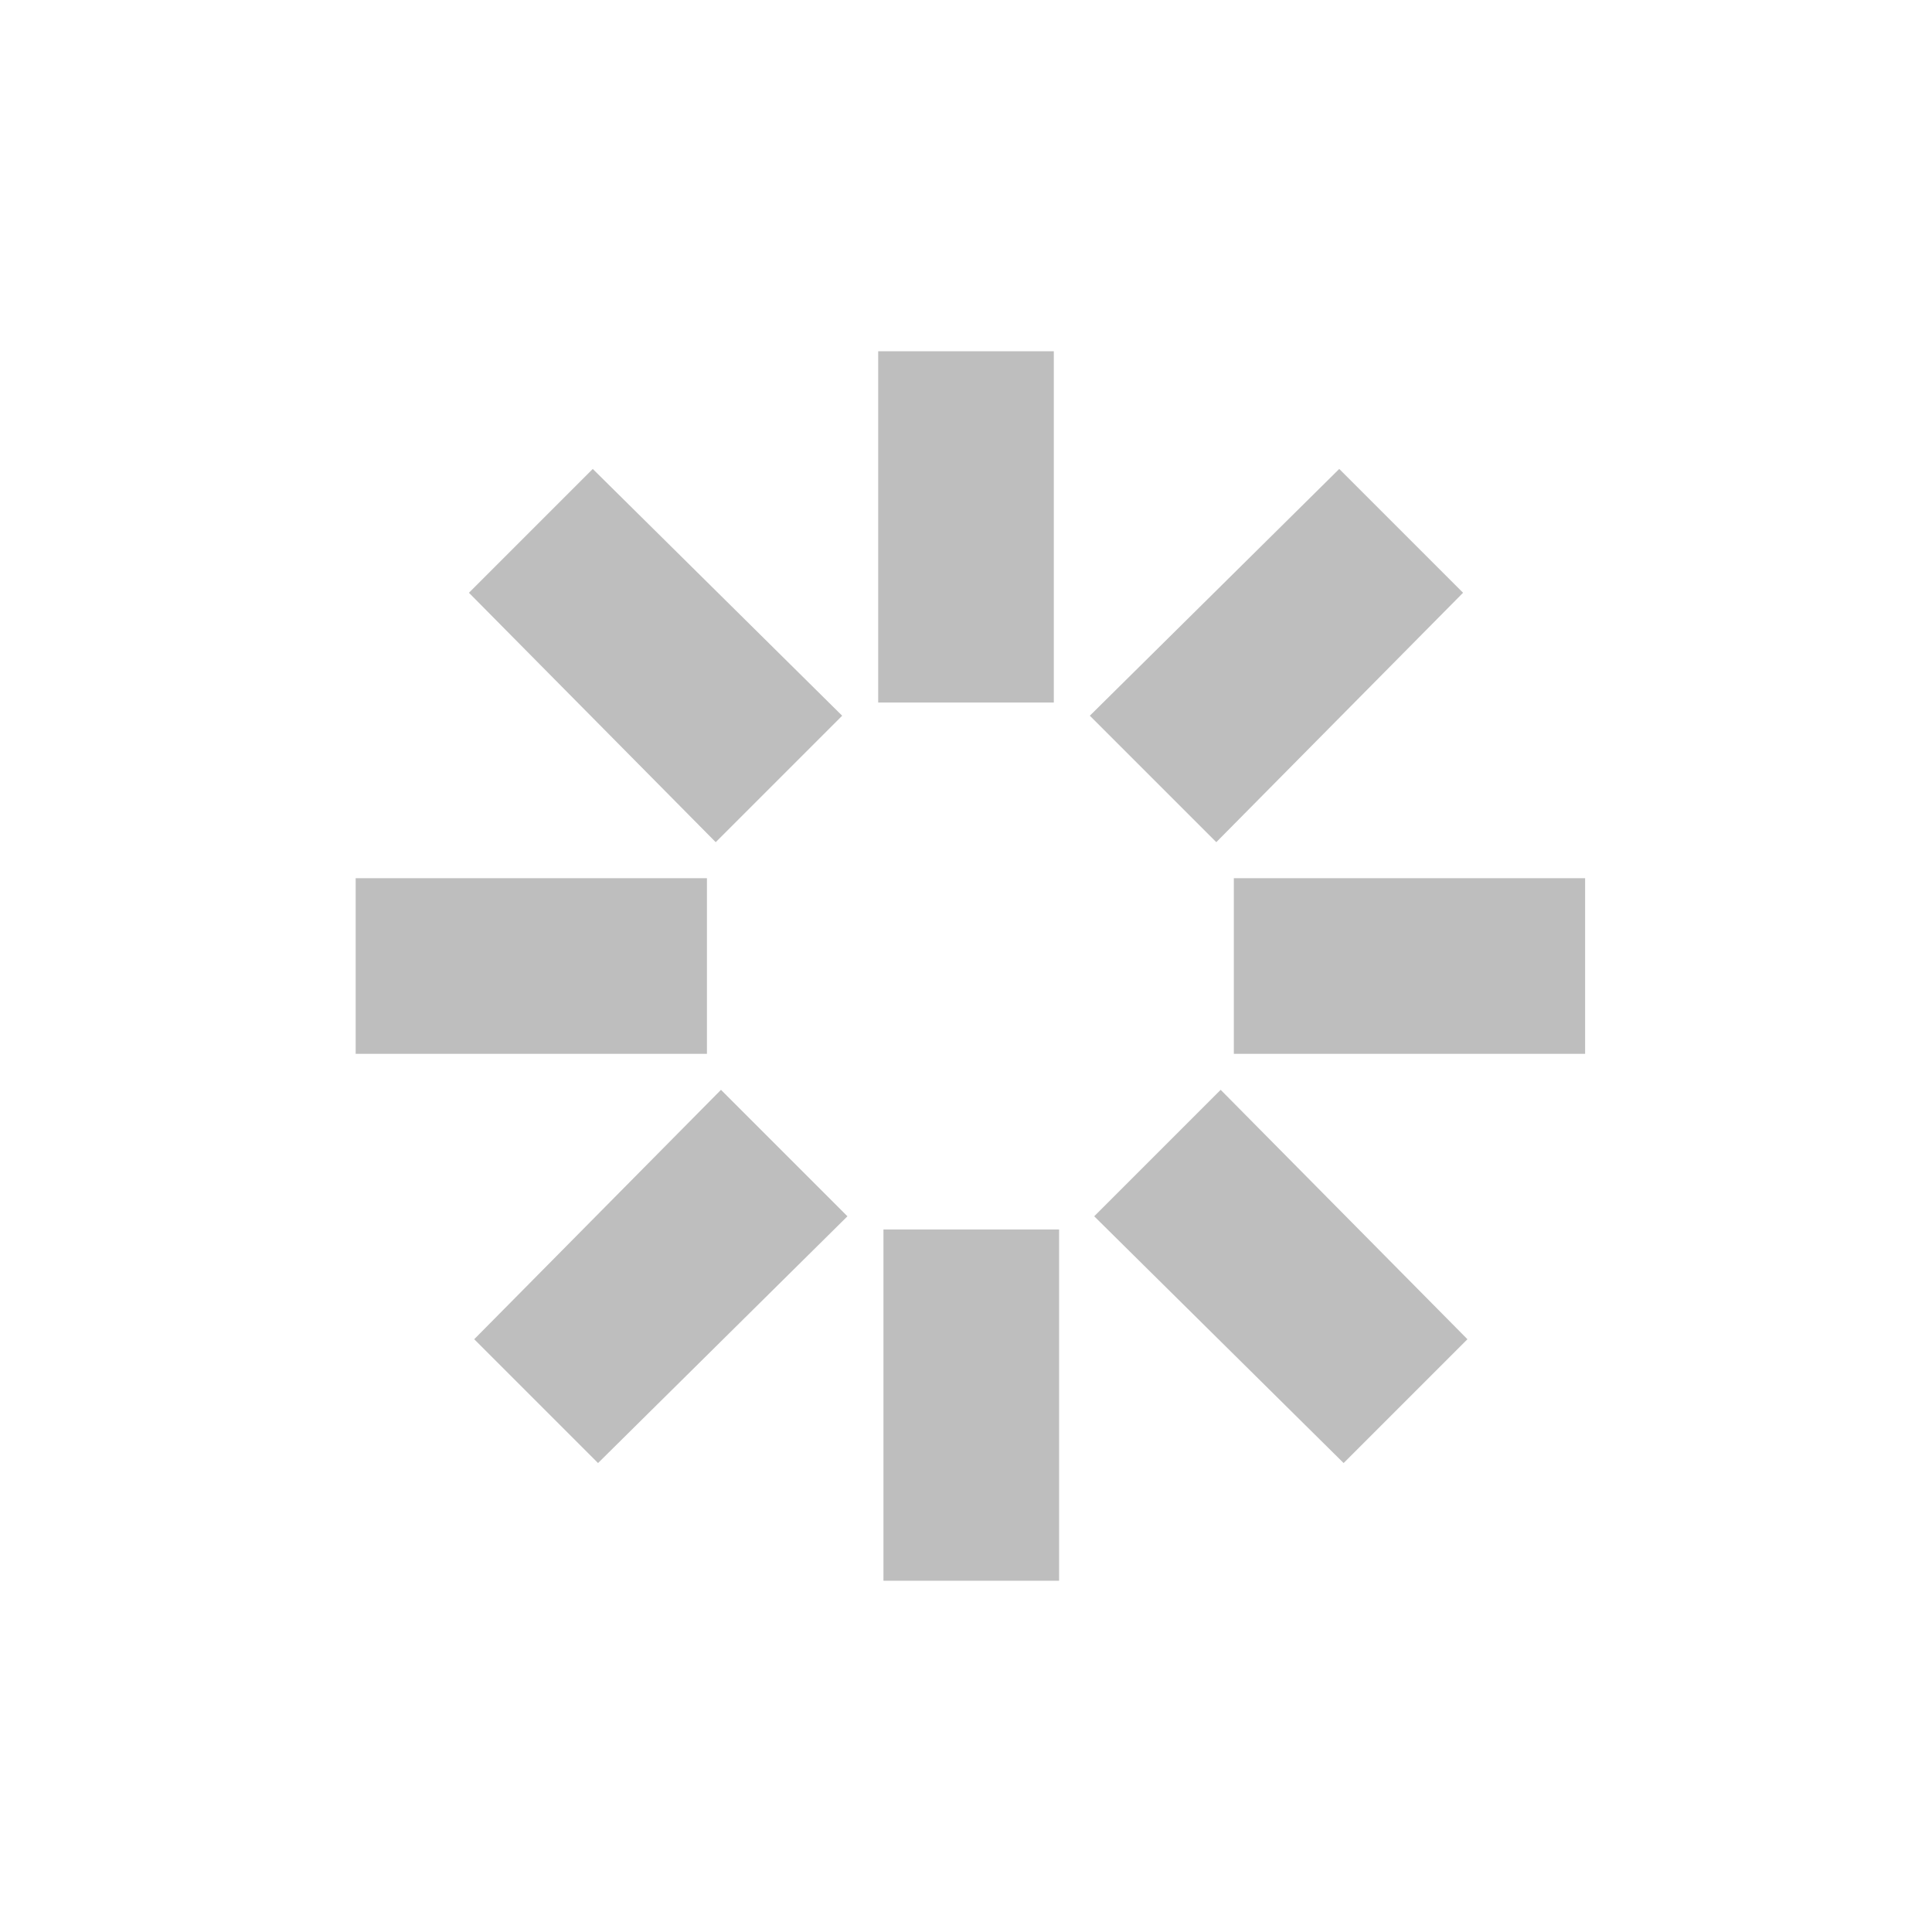 <?xml version="1.0" encoding="UTF-8"?>
<svg width="22" height="22" version="1.1" xmlns="http://www.w3.org/2000/svg">
 <path d="m10 4v4h2v-4h-2zm-3.25 1.34-1.41 1.41 2.81 2.84 1.44-1.44-2.84-2.81zm8.5 0-2.84 2.81 1.44 1.44 2.81-2.84-1.41-1.41zm-11.2 4.66v2h4v-2h-4zm10 0v2h4v-2h-4zm-5.84 2.41-2.81 2.84 1.41 1.41 2.84-2.81-1.44-1.44zm5.69 0-1.44 1.44 2.84 2.81 1.41-1.41-2.81-2.84zm-3.84 1.59v4h2v-4h-2z" fill="#bebebe"/>
</svg>

